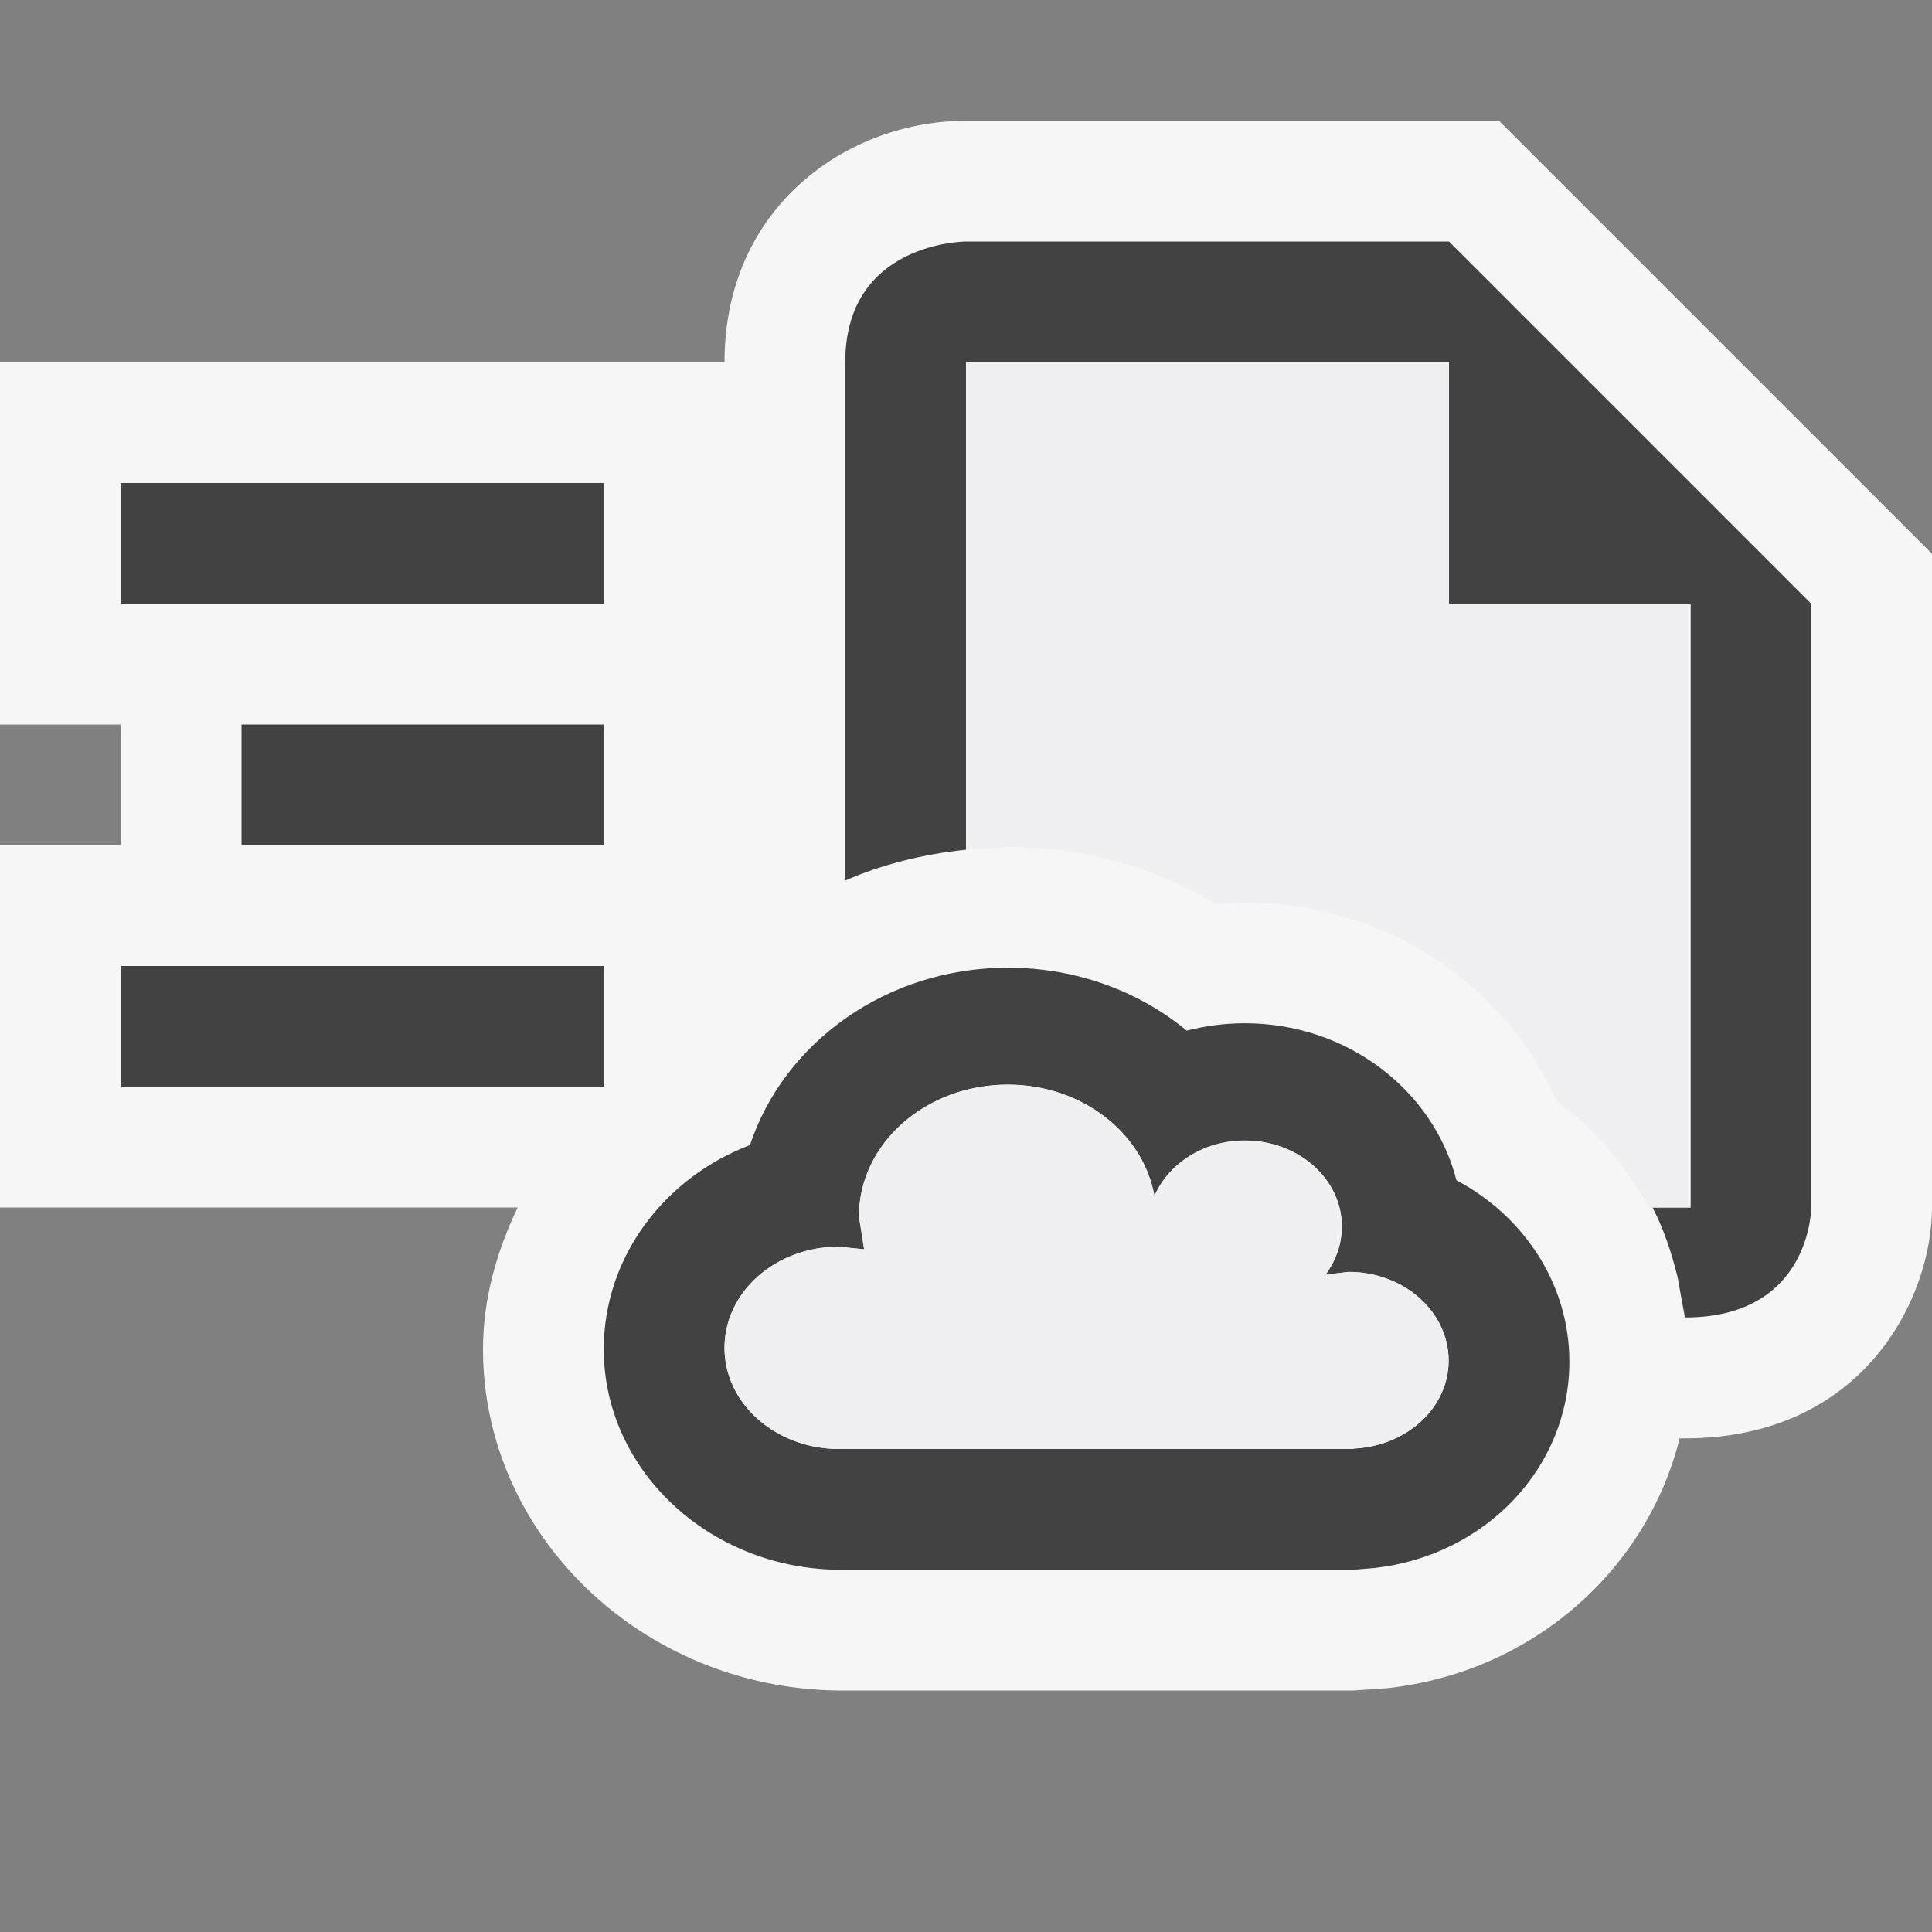 <svg xmlns="http://www.w3.org/2000/svg" width="16" height="16"><rect width="100%" height="100%" fill="#808080" stroke="none"/><style type="text/css">.icon-canvas-transparent{opacity:0;fill:#F6F6F6;} .icon-vs-out{fill:#F6F6F6;} .icon-vs-bg{fill:#424242;} .icon-vs-fg{fill:#F0EFF1;}</style><path class="icon-canvas-transparent" d="M16 16h-16v-16h16v16z" id="canvas"/><path class="icon-vs-out" d="M12.414 1h-4.414c-.97 0-2 .701-2 2h-6v3h1v1h-1v3h4.287c-.173.362-.287.755-.287 1.174 0 1.535 1.31 2.803 2.934 2.826h4.275l.278-.019c1.204-.131 2.151-.979 2.423-2.069h.043c1.491-.001 2.047-1.173 2.047-1.912v-5.414l-3.586-3.586z" id="outline"/><path class="icon-vs-bg" d="M5 9h-4v-1h4v1zm0-2v-1h-3v1h3zm0-3h-4v1h4v-1zm7-2h-4s-1 0-1 1v4.292c.311-.135.648-.219 1-.255v-4.037h4v2h2v5h-.314c.093.181.157.373.206.572l.062.339c1.046 0 1.046-.911 1.046-.911v-5l-3-3zm.997 9.277c0 .881-.701 1.609-1.618 1.709l-.17.014h-4.275c-1.074-.016-1.934-.836-1.934-1.826 0-.764.501-1.42 1.211-1.691.281-.85 1.132-1.469 2.136-1.469.565 0 1.086.195 1.481.521.154-.039.315-.061.481-.061.849 0 1.562.555 1.753 1.301.557.295.935.858.935 1.502zm-1-.009c0-.404-.37-.734-.827-.734l-.193.023c.086-.115.136-.252.136-.4 0-.393-.359-.711-.803-.711-.343 0-.632.191-.749.459-.093-.521-.6-.922-1.214-.922-.681 0-1.233.488-1.233 1.092l.043.272-.21-.022c-.522-.001-.947.374-.947.837 0 .459.418.83.934.838h4.275v-.004c.439-.019.788-.336.788-.728z" id="iconBg"/><path class="icon-vs-fg" d="M11.997 11.268c0 .393-.35.709-.788.729v.003h-4.275c-.516-.008-.934-.379-.934-.838 0-.463.425-.838.946-.838l.21.022-.043-.272c0-.603.553-1.092 1.233-1.092.614 0 1.121.4 1.214.922.117-.268.406-.459.749-.459.443 0 .803.318.803.711 0 .148-.05.285-.136.4l.193-.023c.458 0 .828.33.828.735zm.003-6.268v-2h-4v4.037l.347-.023c.613 0 1.21.165 1.722.471l.241-.01c1.141 0 2.147.658 2.58 1.643.323.237.578.542.766.882h.344v-5h-2z" id="iconFg"/></svg>